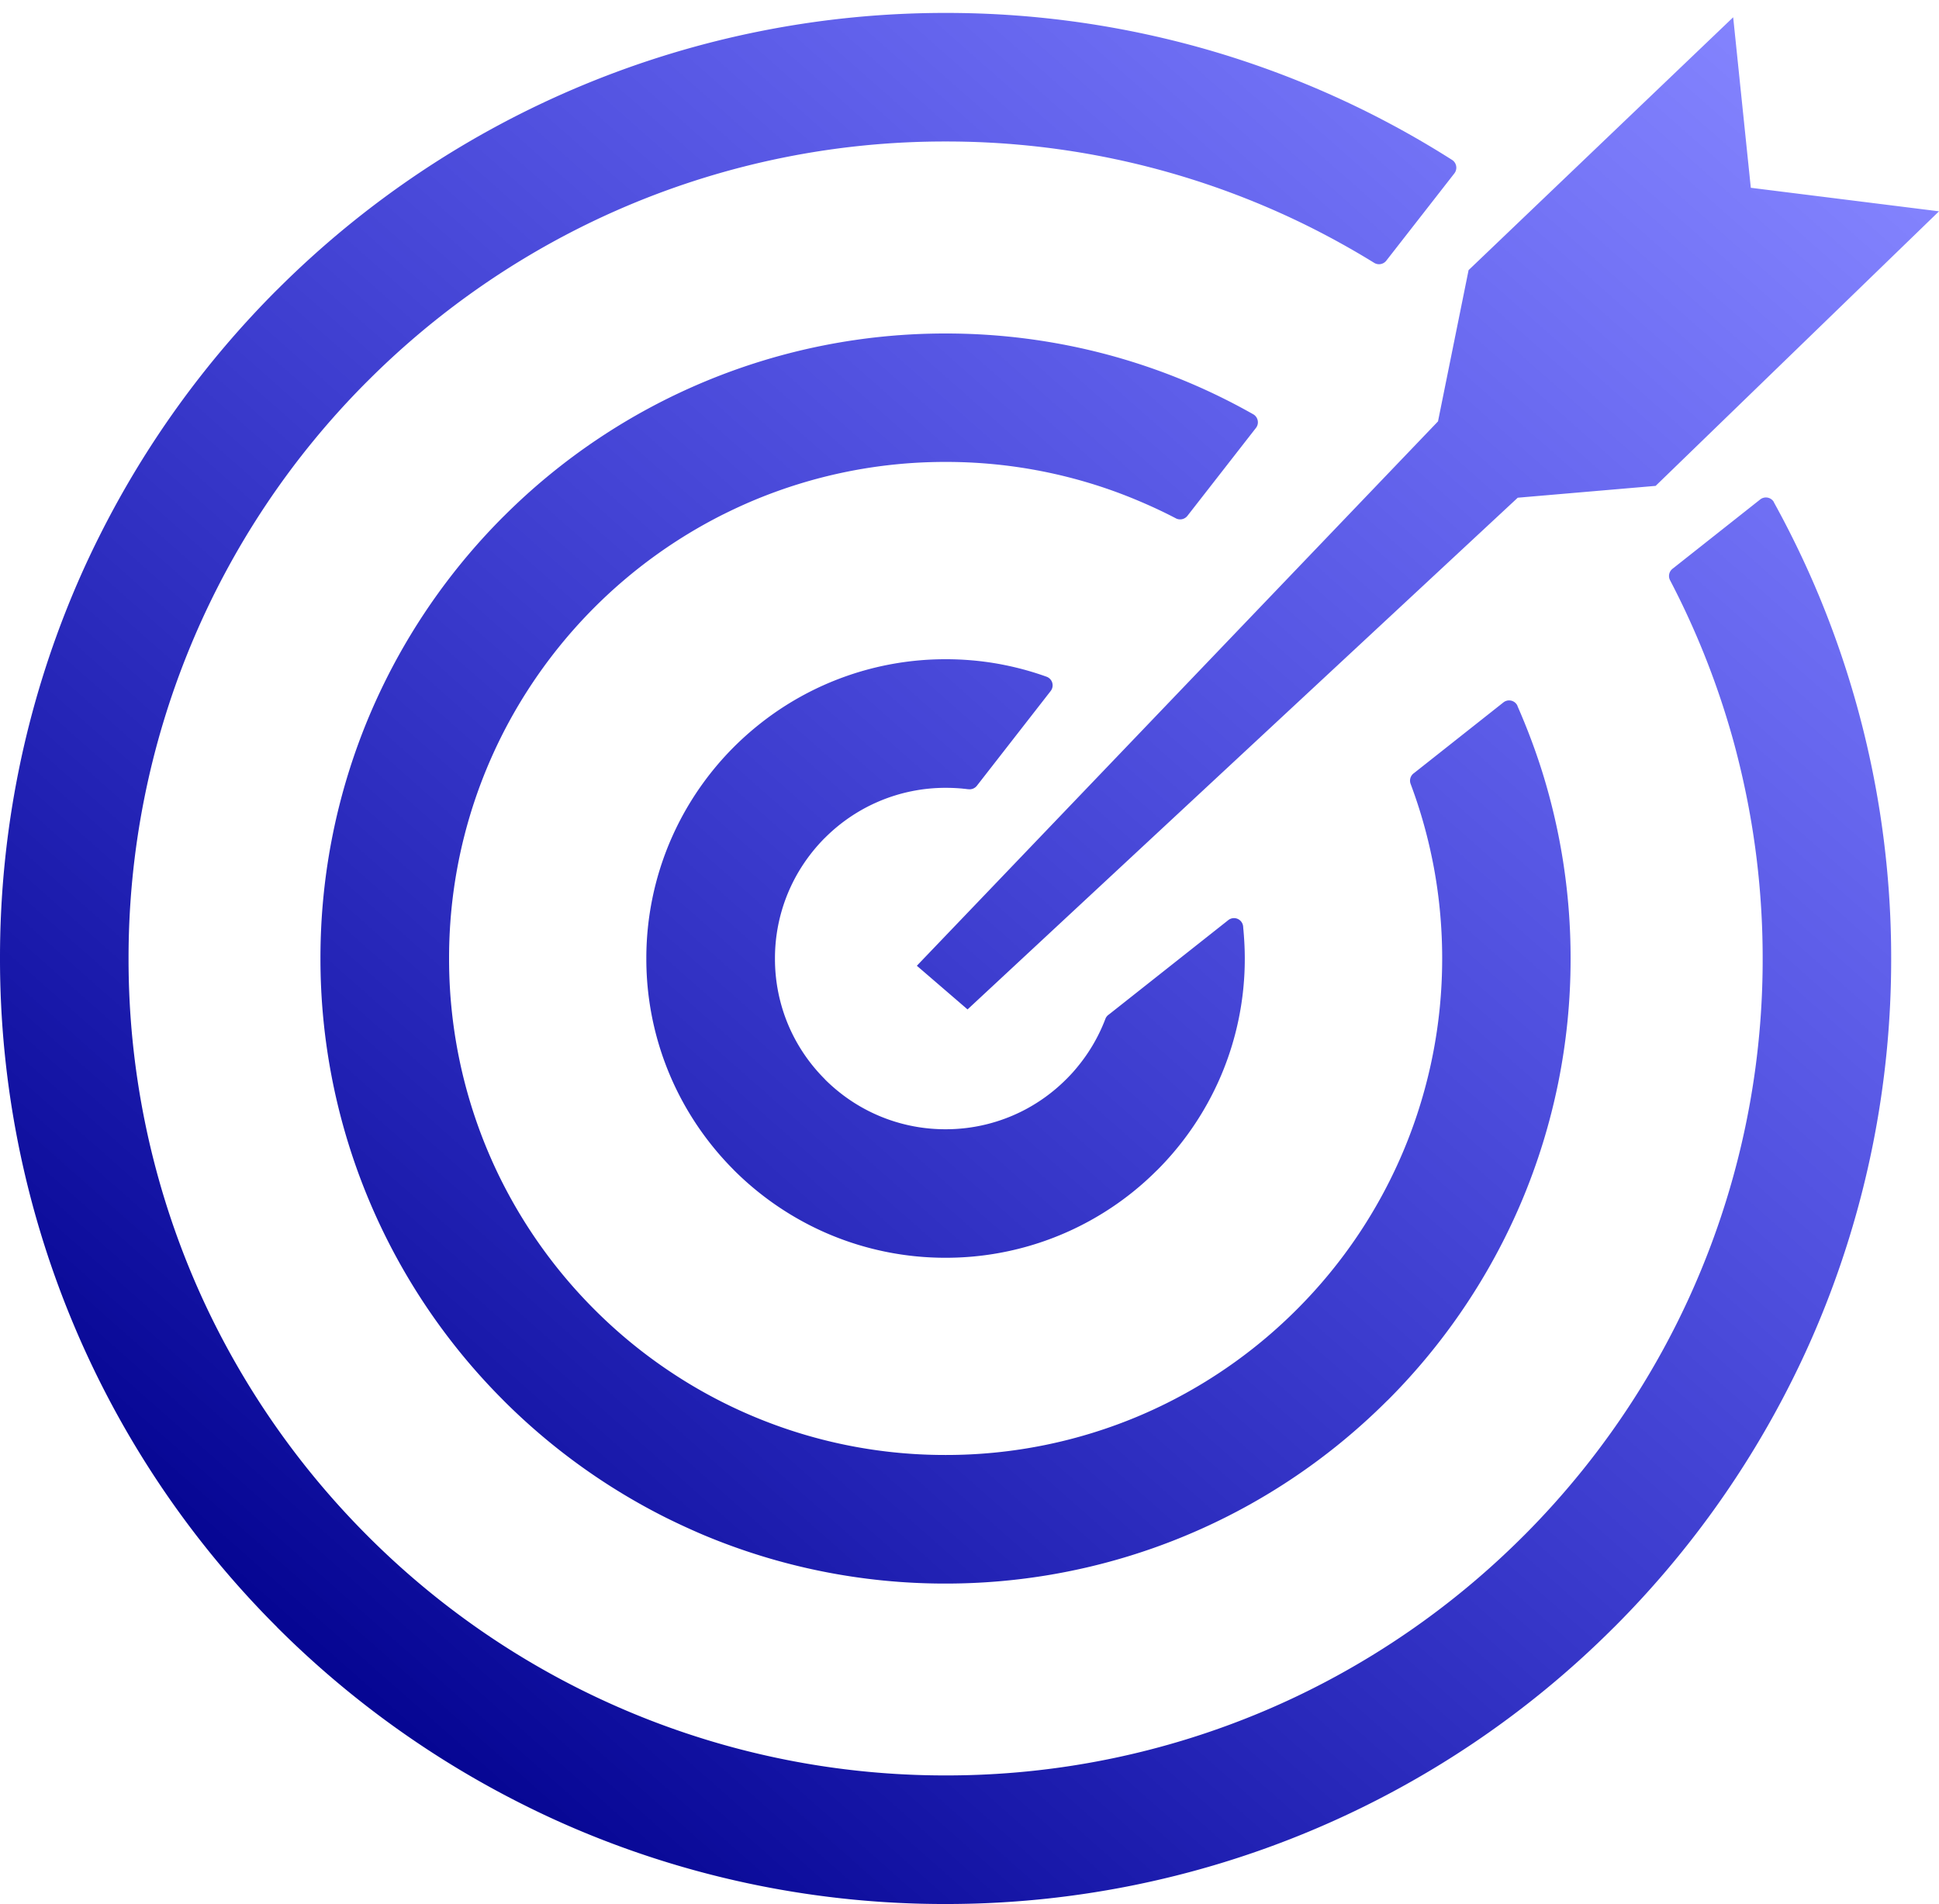 <svg xmlns="http://www.w3.org/2000/svg" xmlns:xlink="http://www.w3.org/1999/xlink" width="150" height="147.306" viewBox="0 0 150 147.306">
  <defs>
    <linearGradient id="linear-gradient" x1="1" x2="0.15" y2="0.927" gradientUnits="objectBoundingBox">
      <stop offset="0"/>
      <stop offset="0.033" stop-color="blue" stop-opacity="0.471"/>
      <stop offset="1" stop-color="#00008b"/>
      <stop offset="1" stop-color="#545454"/>
    </linearGradient>
  </defs>
  <g id="Group_8" data-name="Group 8" transform="translate(-188 -146)">
    <rect id="Rectangle_1" data-name="Rectangle 1" width="150" height="147" transform="translate(188 146)" fill="none"/>
    <g id="mission-icon-1" transform="translate(188 147)">
      <path id="Path_1" data-name="Path 1" d="M73.153,0h.011V0A73.133,73.133,0,0,1,93.9,2.988q1.577.465,3.18,1.021a72.8,72.8,0,0,1,15.248,7.36.716.716,0,0,1,.222.986.937.937,0,0,1-.073.1l-5.234,6.711a.713.713,0,0,1-.962.153l-.012-.007q-2-1.232-4.116-2.33t-4.333-2.037h0A63.008,63.008,0,0,0,73.152,9.946h-.007v0a63.007,63.007,0,0,0-24.6,4.969q-1.853.784-3.632,1.674A63.378,63.378,0,0,0,28.458,28.459l0,0-.033.031A63.085,63.085,0,0,0,9.945,73.152v.007h0a63.007,63.007,0,0,0,4.969,24.6q.784,1.855,1.674,3.632a63.374,63.374,0,0,0,11.874,16.455l0,0,.027.028a63.1,63.1,0,0,0,44.662,18.479h.007v0a63.02,63.02,0,0,0,24.6-4.969q1.855-.784,3.632-1.674a63.357,63.357,0,0,0,16.455-11.873l.006-.006.037-.035a63.357,63.357,0,0,0,8.484-10.538,62.9,62.9,0,0,0,9.987-34.113v-.012h0a63.287,63.287,0,0,0-1.871-15.3q-.3-1.225-.638-2.375a62.961,62.961,0,0,0-4.656-11.57.711.711,0,0,1,.21-.9l6.764-5.348a.71.71,0,0,1,1,.117.542.542,0,0,1,.056.085h0l0,.01.007.015h0q1.21,2.194,2.278,4.487t1.971,4.656A72.972,72.972,0,0,1,146.3,73.154v.007h0a72.927,72.927,0,0,1-5.751,28.468q-.9,2.13-1.938,4.2a73.368,73.368,0,0,1-13.734,19.048l0,0-.027.024a73.029,73.029,0,0,1-51.7,21.4h-.007v0a72.927,72.927,0,0,1-28.468-5.751q-2.13-.9-4.2-1.94A73.384,73.384,0,0,1,21.425,124.88l0-.006-.034-.035A73.039,73.039,0,0,1,0,73.153v-.009H0a72.953,72.953,0,0,1,5.75-28.468q.9-2.13,1.94-4.2A73.377,73.377,0,0,1,21.425,21.426l0,0,.032-.028A73.05,73.05,0,0,1,73.153,0Zm40.454,19.9L134.078.336l1.364,13.192L150,15.348,128.079,36.589l-10.667.916L74.849,77.092l-3.922-3.378L111.243,31.6l2.365-11.7ZM73.153,50h.018v0a23.243,23.243,0,0,1,4.008.347c.15.027.363.067.631.122h0a22.986,22.986,0,0,1,3.148.883.71.71,0,0,1,.321,1.108h0L75.57,59.79a.712.712,0,0,1-.657.266v0l-.033,0h0l-.254-.031-.022,0L74.385,60l-.018,0c-.381-.033-.785-.051-1.213-.051h-.007v0a13.175,13.175,0,0,0-5.138,1.041c-.261.111-.515.228-.758.349a13.237,13.237,0,0,0-3.436,2.482l0,0-.033.029a13.431,13.431,0,0,0-1.748,2.18,13.147,13.147,0,0,0-2.083,7.125v.007h0A13.162,13.162,0,0,0,60.983,78.3c.111.262.228.516.349.758a13.218,13.218,0,0,0,2.482,3.435l0,.006.029.031a13.049,13.049,0,0,0,1.025.917,13.125,13.125,0,0,0,8.28,2.916h.007v0a13.135,13.135,0,0,0,5.138-1.04c.262-.111.515-.228.758-.349a13.223,13.223,0,0,0,3.435-2.483l.006-.006.024-.023c.178-.179.352-.361.511-.541s.327-.381.5-.6A13.168,13.168,0,0,0,85.51,77.83a.7.7,0,0,1,.277-.347l9.233-7.3a.71.71,0,0,1,1.147.48h0l.006.055,0,.038.029.305v.009h0l.027.332v.006c.043.586.067,1.168.067,1.747v.007h0a23.1,23.1,0,0,1-1.82,9.008c-.188.446-.394.89-.614,1.331a23.229,23.229,0,0,1-4.346,6.028l0,0-.039.033a22.913,22.913,0,0,1-3.834,3.085,23.052,23.052,0,0,1-12.493,3.658h-.007v0a23.089,23.089,0,0,1-9.006-1.82c-.446-.188-.891-.394-1.331-.614a23.253,23.253,0,0,1-6.028-4.344l0,0-.04-.044a23.234,23.234,0,0,1-3.079-3.831A23.048,23.048,0,0,1,50,73.153v-.009h0a23.109,23.109,0,0,1,1.82-9.005q.284-.668.614-1.331a23.229,23.229,0,0,1,4.344-6.025h0l0,0a23.508,23.508,0,0,1,1.853-1.661A23.092,23.092,0,0,1,73.153,50Zm1.212,10a.716.716,0,0,1-.625-.754l.625.754Zm-1.212-35.2h.012v0a48.433,48.433,0,0,1,12.5,1.633q.972.26,1.931.56a47.992,47.992,0,0,1,9.352,4.056.714.714,0,0,1,.269.972.831.831,0,0,1-.059.087l0,0-5.3,6.8a.716.716,0,0,1-.919.179l-.017-.009C90.2,38.7,89.447,38.342,88.669,38s-1.569-.663-2.357-.951a38.313,38.313,0,0,0-13.16-2.313h-.007v0a38.3,38.3,0,0,0-14.95,3.021q-1.088.461-2.207,1.019l-.056.026a38.573,38.573,0,0,0-9.944,7.187l0,0-.028.028a38.677,38.677,0,0,0-5.148,6.4A38.245,38.245,0,0,0,34.74,73.152v.007h0a38.3,38.3,0,0,0,3.021,14.95q.476,1.128,1.017,2.207a38.523,38.523,0,0,0,7.216,10l0,0a38.2,38.2,0,0,0,3.07,2.76,38.692,38.692,0,0,0,3.357,2.419,38.238,38.238,0,0,0,20.731,6.067h.007v0a38.306,38.306,0,0,0,14.951-3.02q1.128-.478,2.207-1.018a38.494,38.494,0,0,0,10-7.216l0,0a38.342,38.342,0,0,0,11.249-27.158h0v-.018h0a38.567,38.567,0,0,0-.63-6.947c-.062-.337-.135-.706-.22-1.1a38.107,38.107,0,0,0-1.591-5.439.713.713,0,0,1,.265-.839l6.913-5.466a.709.709,0,0,1,1,.117.735.735,0,0,1,.089.146h0l0,.012,0,.01h0q.54,1.225,1.038,2.546.489,1.3.9,2.616a48.341,48.341,0,0,1,2.17,14.359v.007h0a48.191,48.191,0,0,1-3.8,18.817q-.593,1.4-1.283,2.78a48.446,48.446,0,0,1-9.078,12.59l-.006,0-.027.026a48.951,48.951,0,0,1-3.84,3.447A48.248,48.248,0,0,1,73.152,121.51h-.007a48.223,48.223,0,0,1-18.818-3.8q-1.4-.6-2.78-1.283a48.521,48.521,0,0,1-12.592-9.078l0,0-.034-.037A48.279,48.279,0,0,1,24.79,73.152v-.007h0a48.225,48.225,0,0,1,3.8-18.818q.593-1.4,1.282-2.78a48.5,48.5,0,0,1,9.077-12.588h0l0,0,.032-.029a48.28,48.28,0,0,1,34.163-14.13Z" transform="translate(0 0)" fill="url(#linear-gradient)"/>
    </g>
  </g>
</svg>

